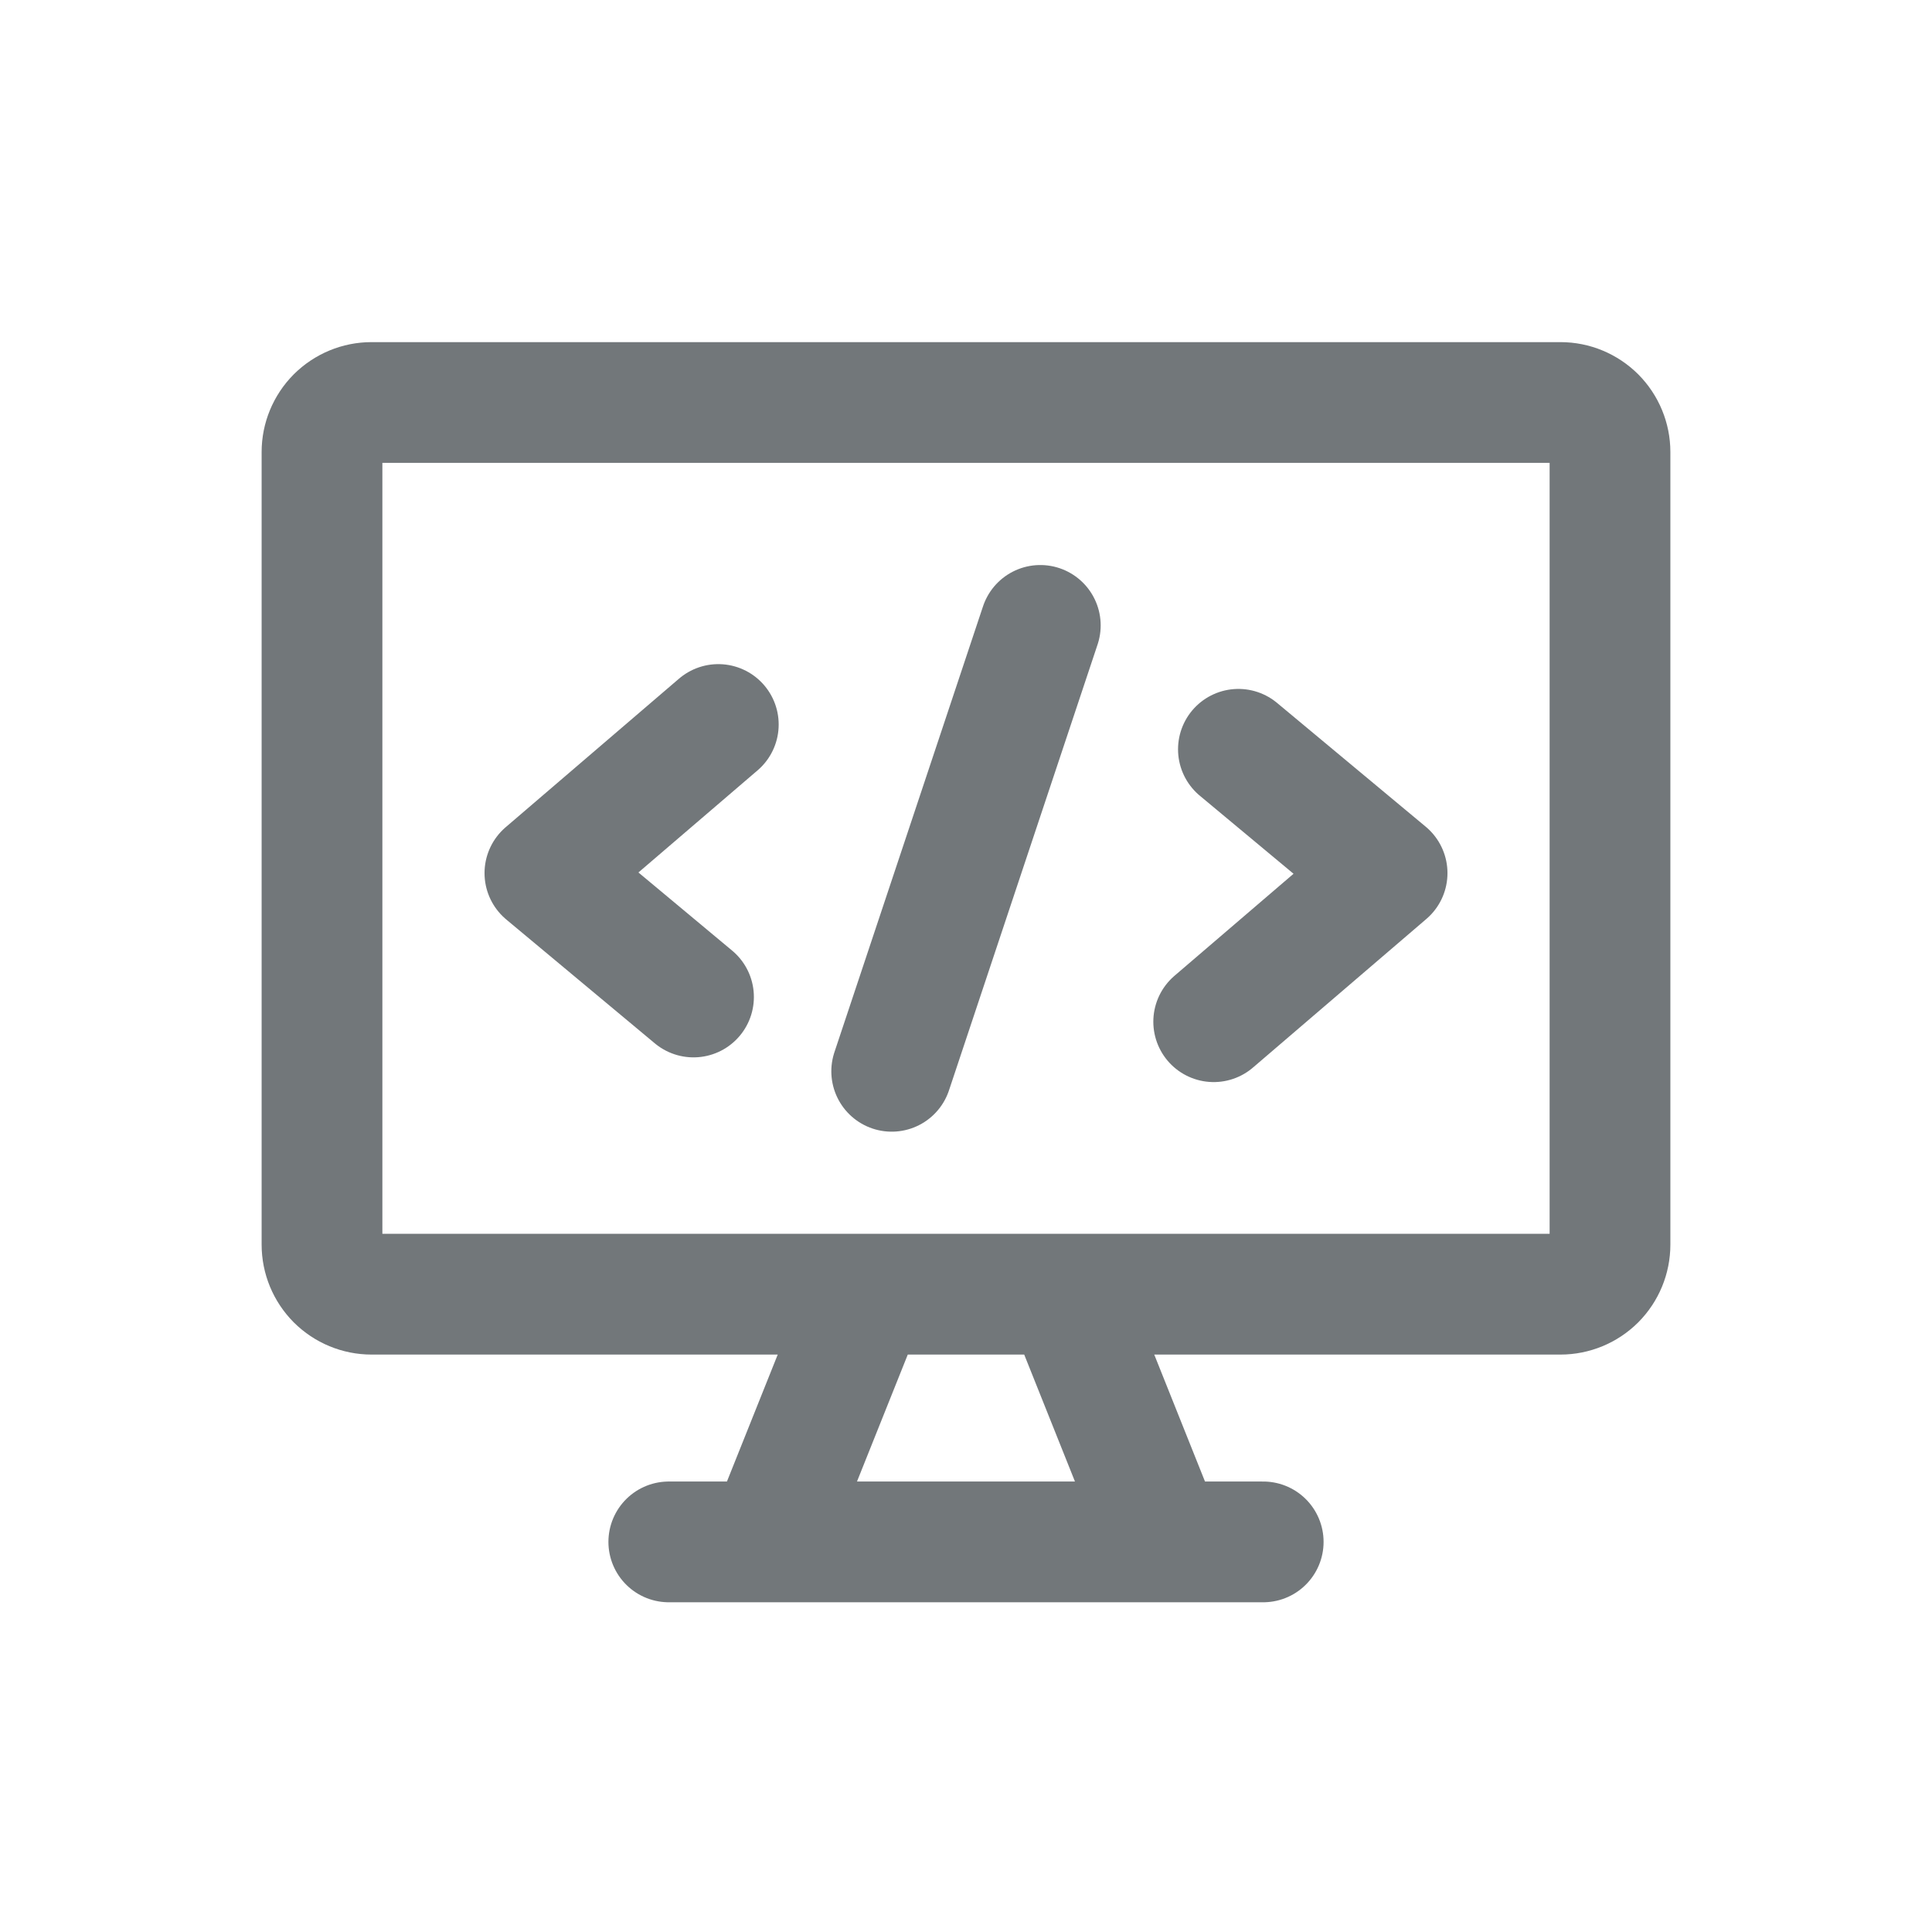 <svg width="24" height="24" viewBox="0 0 24 24" fill="none" xmlns="http://www.w3.org/2000/svg">
<path d="M10.769 16.077L9.538 19.154M13.231 16.077L14.461 19.154M8.308 19.154H15.692M19.385 5H4.615C4.452 5 4.296 5.065 4.18 5.18C4.065 5.296 4 5.452 4 5.615V15.461C4 15.625 4.065 15.781 4.18 15.897C4.296 16.012 4.452 16.077 4.615 16.077H19.385C19.548 16.077 19.704 16.012 19.82 15.897C19.935 15.781 20 15.625 20 15.461V5.615C20 5.452 19.935 5.296 19.82 5.18C19.704 5.065 19.548 5 19.385 5Z" stroke="#72777A" stroke-width="1.5" stroke-linecap="round" stroke-linejoin="round"/>
<path d="M8.923 9L6.769 10.846L8.615 12.385M15.384 9.308L17.231 10.846L15.077 12.692M11.077 13.308L12.923 7.769" stroke="#72777A" stroke-width="1.5" stroke-linecap="round" stroke-linejoin="round"/>
</svg>
